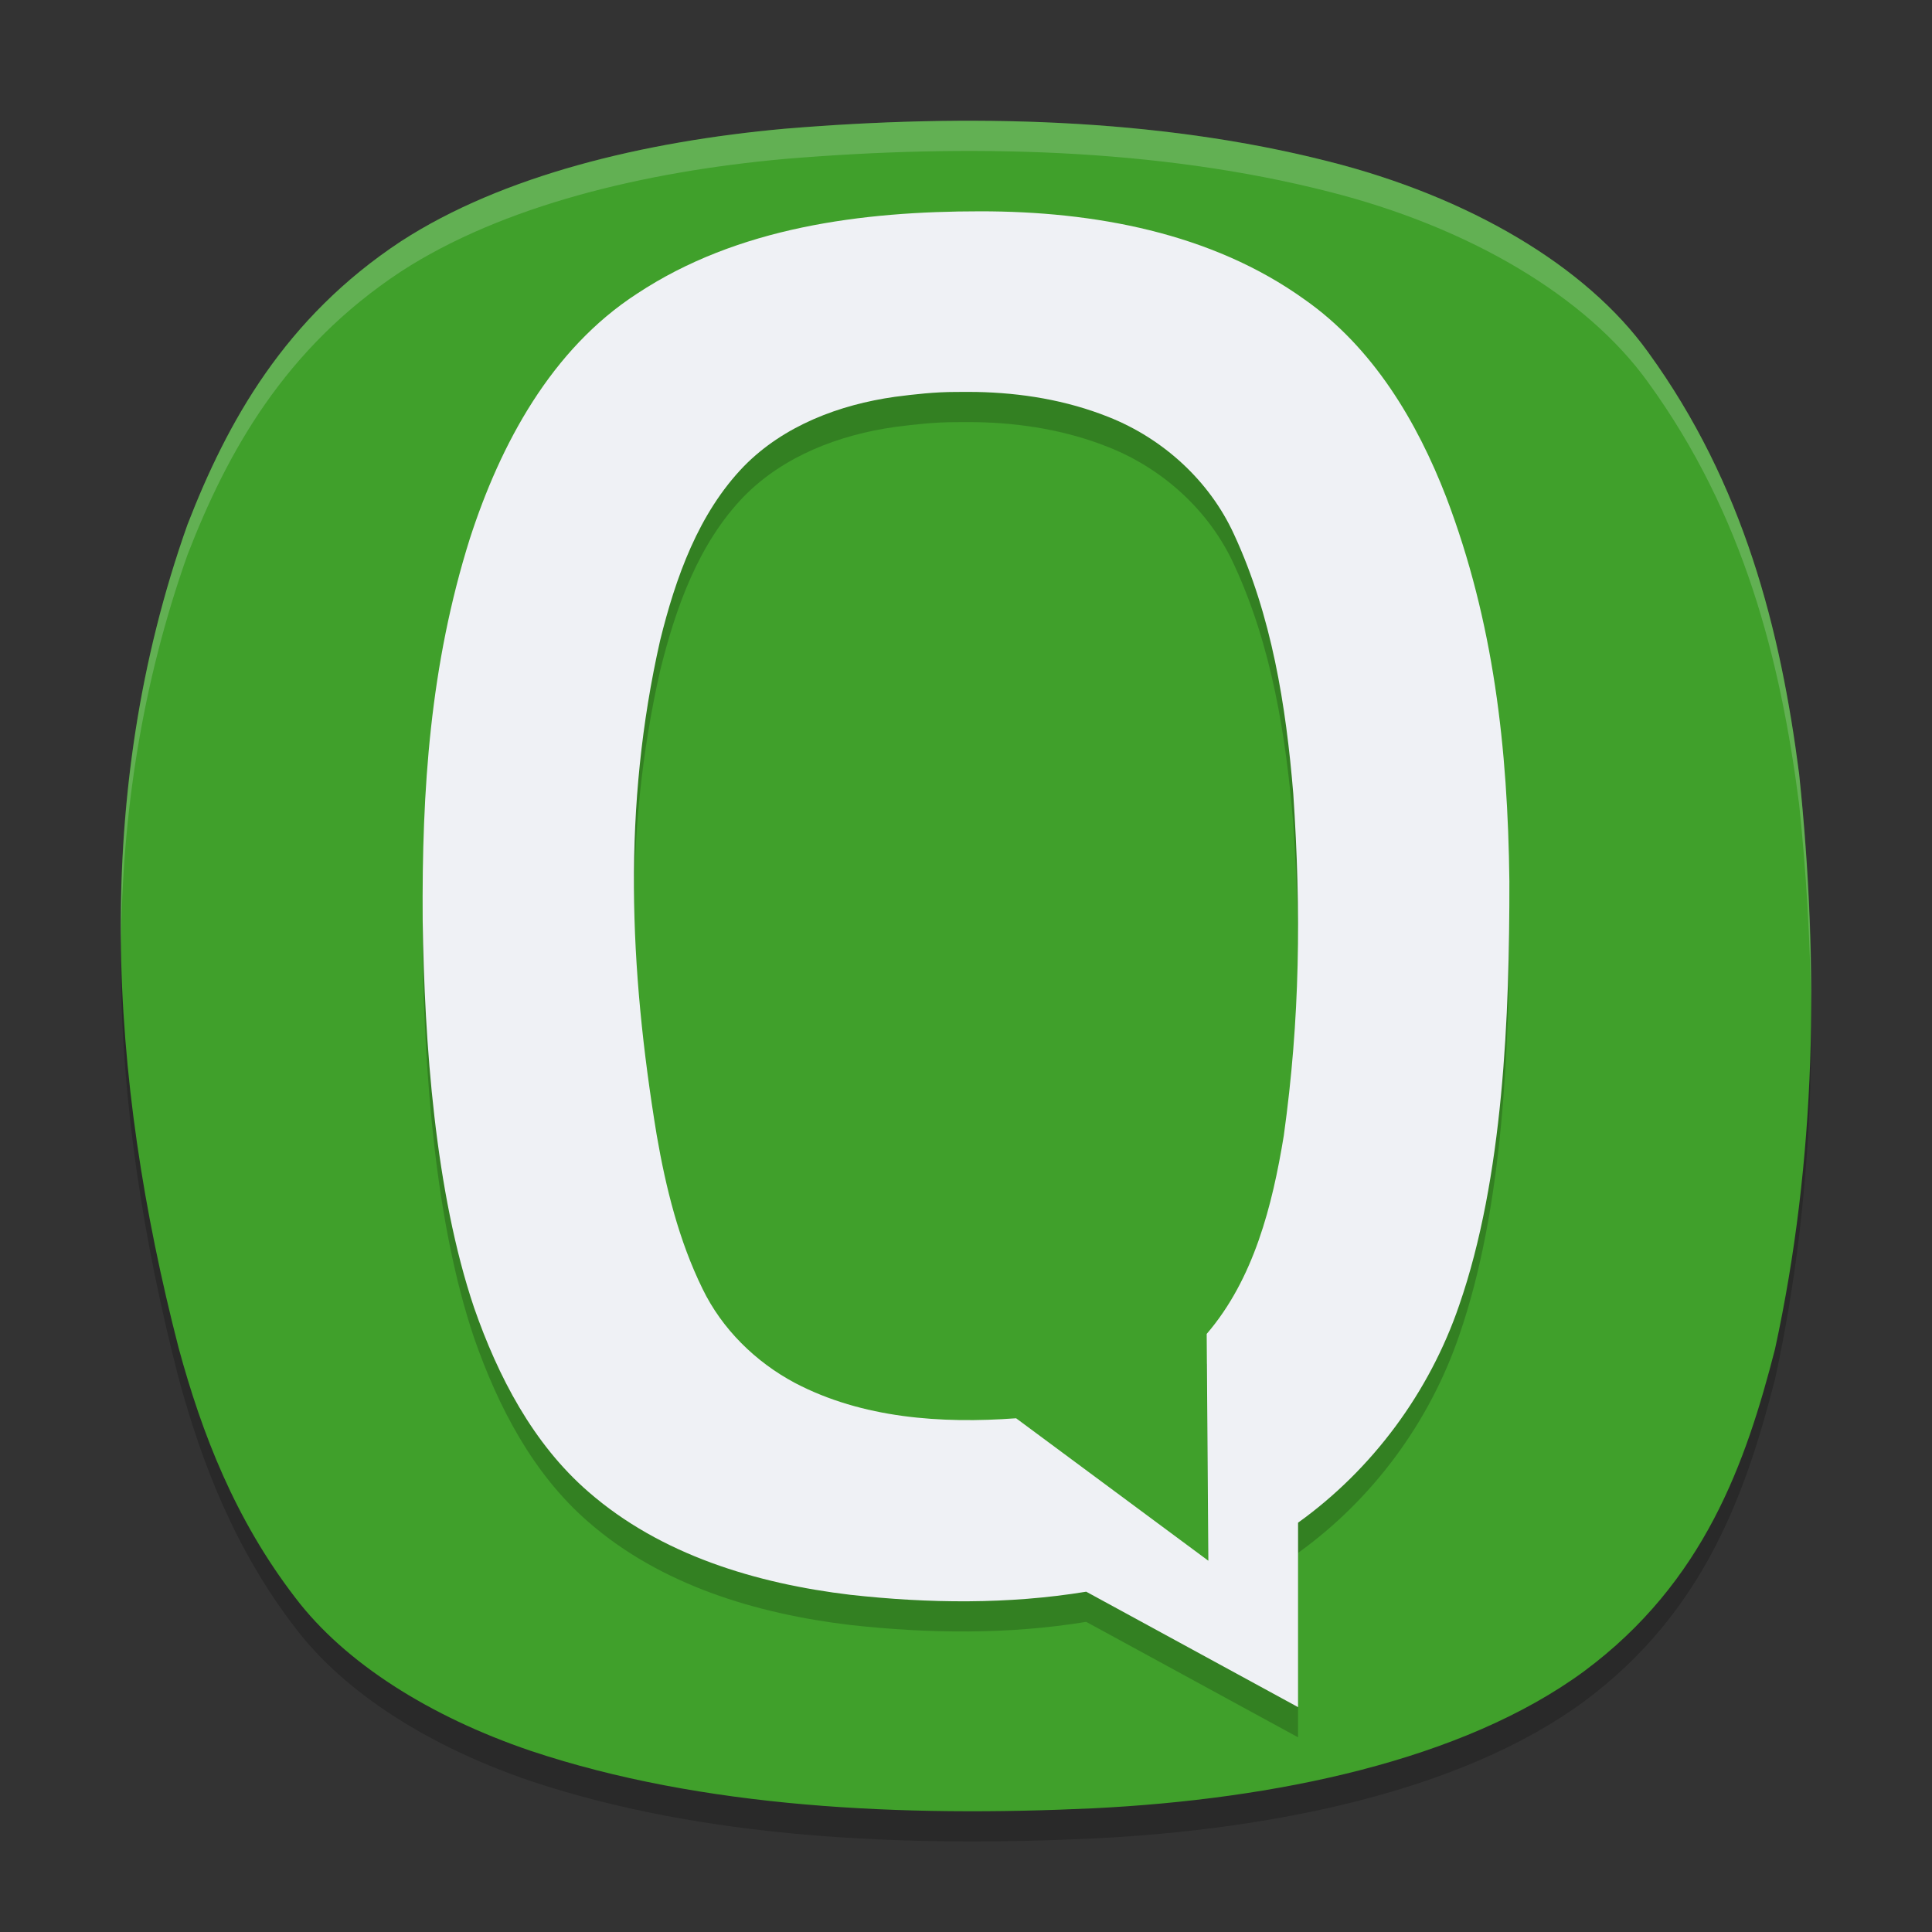 <svg xmlns="http://www.w3.org/2000/svg" width="64" height="64" version="1.1">
 <rect width="100%" height="100%" fill="#333333" stroke="none"/>
 <path style="opacity:0.2" d="M 26.007,5.263 C 32.017,4.764 38.324,4.898 44.012,6.348 c 4.608,1.163 8.52,3.44 10.588,6.325 3.171,4.372 4.386,9.199 4.999,13.966 0.666,6.344 0.572,12.747 -0.8,19.053 -0.964,3.753 -2.336,7.708 -6.319,10.667 -4.041,2.971 -10.272,4.245 -16.252,4.543 -6.307,0.294 -12.959,0 -18.653,-1.905 C 14.252,57.868 11.431,56.098 9.784,53.928 7.787,51.331 6.689,48.494 5.918,45.654 3.594,36.649 3.033,27.331 6.21,18.379 7.518,15.002 9.422,11.536 13.288,8.99 16.652,6.81 21.335,5.684 26.007,5.263 Z"/>
 <path style="fill:#40a02b" d="M 26.007,4.263 C 32.017,3.764 38.324,3.898 44.012,5.348 c 4.608,1.163 8.52,3.44 10.588,6.325 3.171,4.372 4.386,9.199 4.999,13.966 0.666,6.344 0.572,12.747 -0.8,19.053 -0.964,3.753 -2.336,7.708 -6.319,10.667 -4.041,2.971 -10.272,4.245 -16.252,4.543 -6.307,0.294 -12.959,0 -18.653,-1.905 C 14.252,56.868 11.431,55.098 9.784,52.928 7.787,50.331 6.689,47.494 5.918,44.654 3.594,35.649 3.033,26.331 6.21,17.379 7.518,14.002 9.422,10.536 13.288,7.99 16.652,5.81 21.335,4.684 26.007,4.263 Z"/>
 <path style="opacity:0.2" d="m 32.479,8 c -3.921,0 -8.043,0.522 -11.377,2.729 -2.841,1.842 -4.523,4.978 -5.539,8.121 -1.313,4.179 -1.591,8.296 -1.561,12.65 0.06,4.029 0.407,8.981 1.703,12.82 0.791,2.27 1.947,4.504 3.789,6.1 2.398,2.091 5.566,3.038 8.674,3.41 2.594,0.286 5.234,0.32 7.814,-0.104 L 43,57.551 v -6.109 c 2.468,-1.772 4.353,-4.325 5.336,-7.199 C 49.804,40.017 50.007,34.62 50,30.186 49.947,25.782 49.486,21.616 47.91,17.473 46.936,14.949 45.473,12.508 43.225,10.928 40.13,8.7 36.212,8 32.479,8 Z M 31.656,13.984 c 0.225,0 0.453,-0.004 0.678,0 1.499,0.028 2.988,0.27 4.385,0.828 1.81,0.716 3.348,2.115 4.16,3.891 1.246,2.691 1.722,5.663 1.963,8.598 0.262,3.905 0.225,7.438 -0.314,11.32 -0.379,2.31 -0.99,4.745 -2.555,6.566 l 0.055,7.514 -6.367,-4.719 c -2.478,0.181 -5.089,0.003 -7.326,-1.17 -1.305,-0.695 -2.416,-1.786 -3.062,-3.121 -0.785,-1.599 -1.215,-3.344 -1.518,-5.092 -0.913,-5.543 -1.135,-10.872 0.113,-16.383 0.514,-2.079 1.264,-4.212 2.783,-5.779 1.322,-1.342 3.159,-2.034 4.994,-2.293 0.664,-0.086 1.337,-0.16 2.012,-0.16 z"/>
 <path style="fill:#eff1f5" d="M 32.479 7 C 28.558 7 24.436 7.522 21.102 9.729 C 18.261 11.571 16.578 14.707 15.562 17.85 C 14.249 22.028 13.971 26.145 14.002 30.5 C 14.061 34.529 14.409 39.481 15.705 43.32 C 16.496 45.59 17.652 47.824 19.494 49.42 C 21.892 51.511 25.061 52.458 28.168 52.83 C 30.762 53.117 33.402 53.15 35.982 52.727 L 43 56.551 L 43 50.441 C 45.468 48.67 47.353 46.116 48.336 43.242 C 49.804 39.017 50.007 33.62 50 29.186 C 49.947 24.782 49.486 20.616 47.91 16.473 C 46.936 13.949 45.473 11.508 43.225 9.928 C 40.13 7.7 36.212 7 32.479 7 z M 31.656 12.984 C 31.881 12.984 32.109 12.98 32.334 12.984 C 33.833 13.012 35.322 13.255 36.719 13.812 C 38.529 14.528 40.067 15.927 40.879 17.703 C 42.125 20.394 42.601 23.366 42.842 26.301 C 43.103 30.206 43.067 33.739 42.527 37.621 C 42.149 39.931 41.537 42.366 39.973 44.188 L 40.027 51.701 L 33.66 46.982 C 31.182 47.164 28.571 46.985 26.334 45.812 C 25.029 45.117 23.918 44.027 23.271 42.691 C 22.487 41.092 22.057 39.348 21.754 37.6 C 20.841 32.057 20.619 26.728 21.867 21.217 C 22.381 19.138 23.132 17.005 24.65 15.438 C 25.972 14.095 27.809 13.404 29.645 13.145 C 30.309 13.058 30.982 12.984 31.656 12.984 z"/>
 <path style="fill:#eff1f5;opacity:0.2" d="M 32.846 4.004 C 30.557 3.977 28.261 4.076 26.008 4.264 C 21.336 4.685 16.653 5.81 13.289 7.99 C 9.423 10.536 7.519 14.002 6.211 17.379 C 4.586 21.957 3.944 26.63 4.01 31.309 C 4.044 26.965 4.702 22.631 6.211 18.379 C 7.519 15.002 9.423 11.536 13.289 8.99 C 16.653 6.81 21.336 5.685 26.008 5.264 C 32.017 4.764 38.324 4.898 44.012 6.348 C 48.619 7.511 52.532 9.787 54.6 12.672 C 57.771 17.044 58.984 21.872 59.598 26.639 C 59.833 28.881 59.968 31.129 59.99 33.379 C 60.005 30.796 59.868 28.213 59.598 25.639 C 58.984 20.872 57.771 16.044 54.6 11.672 C 52.532 8.787 48.619 6.511 44.012 5.348 C 40.457 4.441 36.66 4.049 32.846 4.004 z"/>
</svg>
